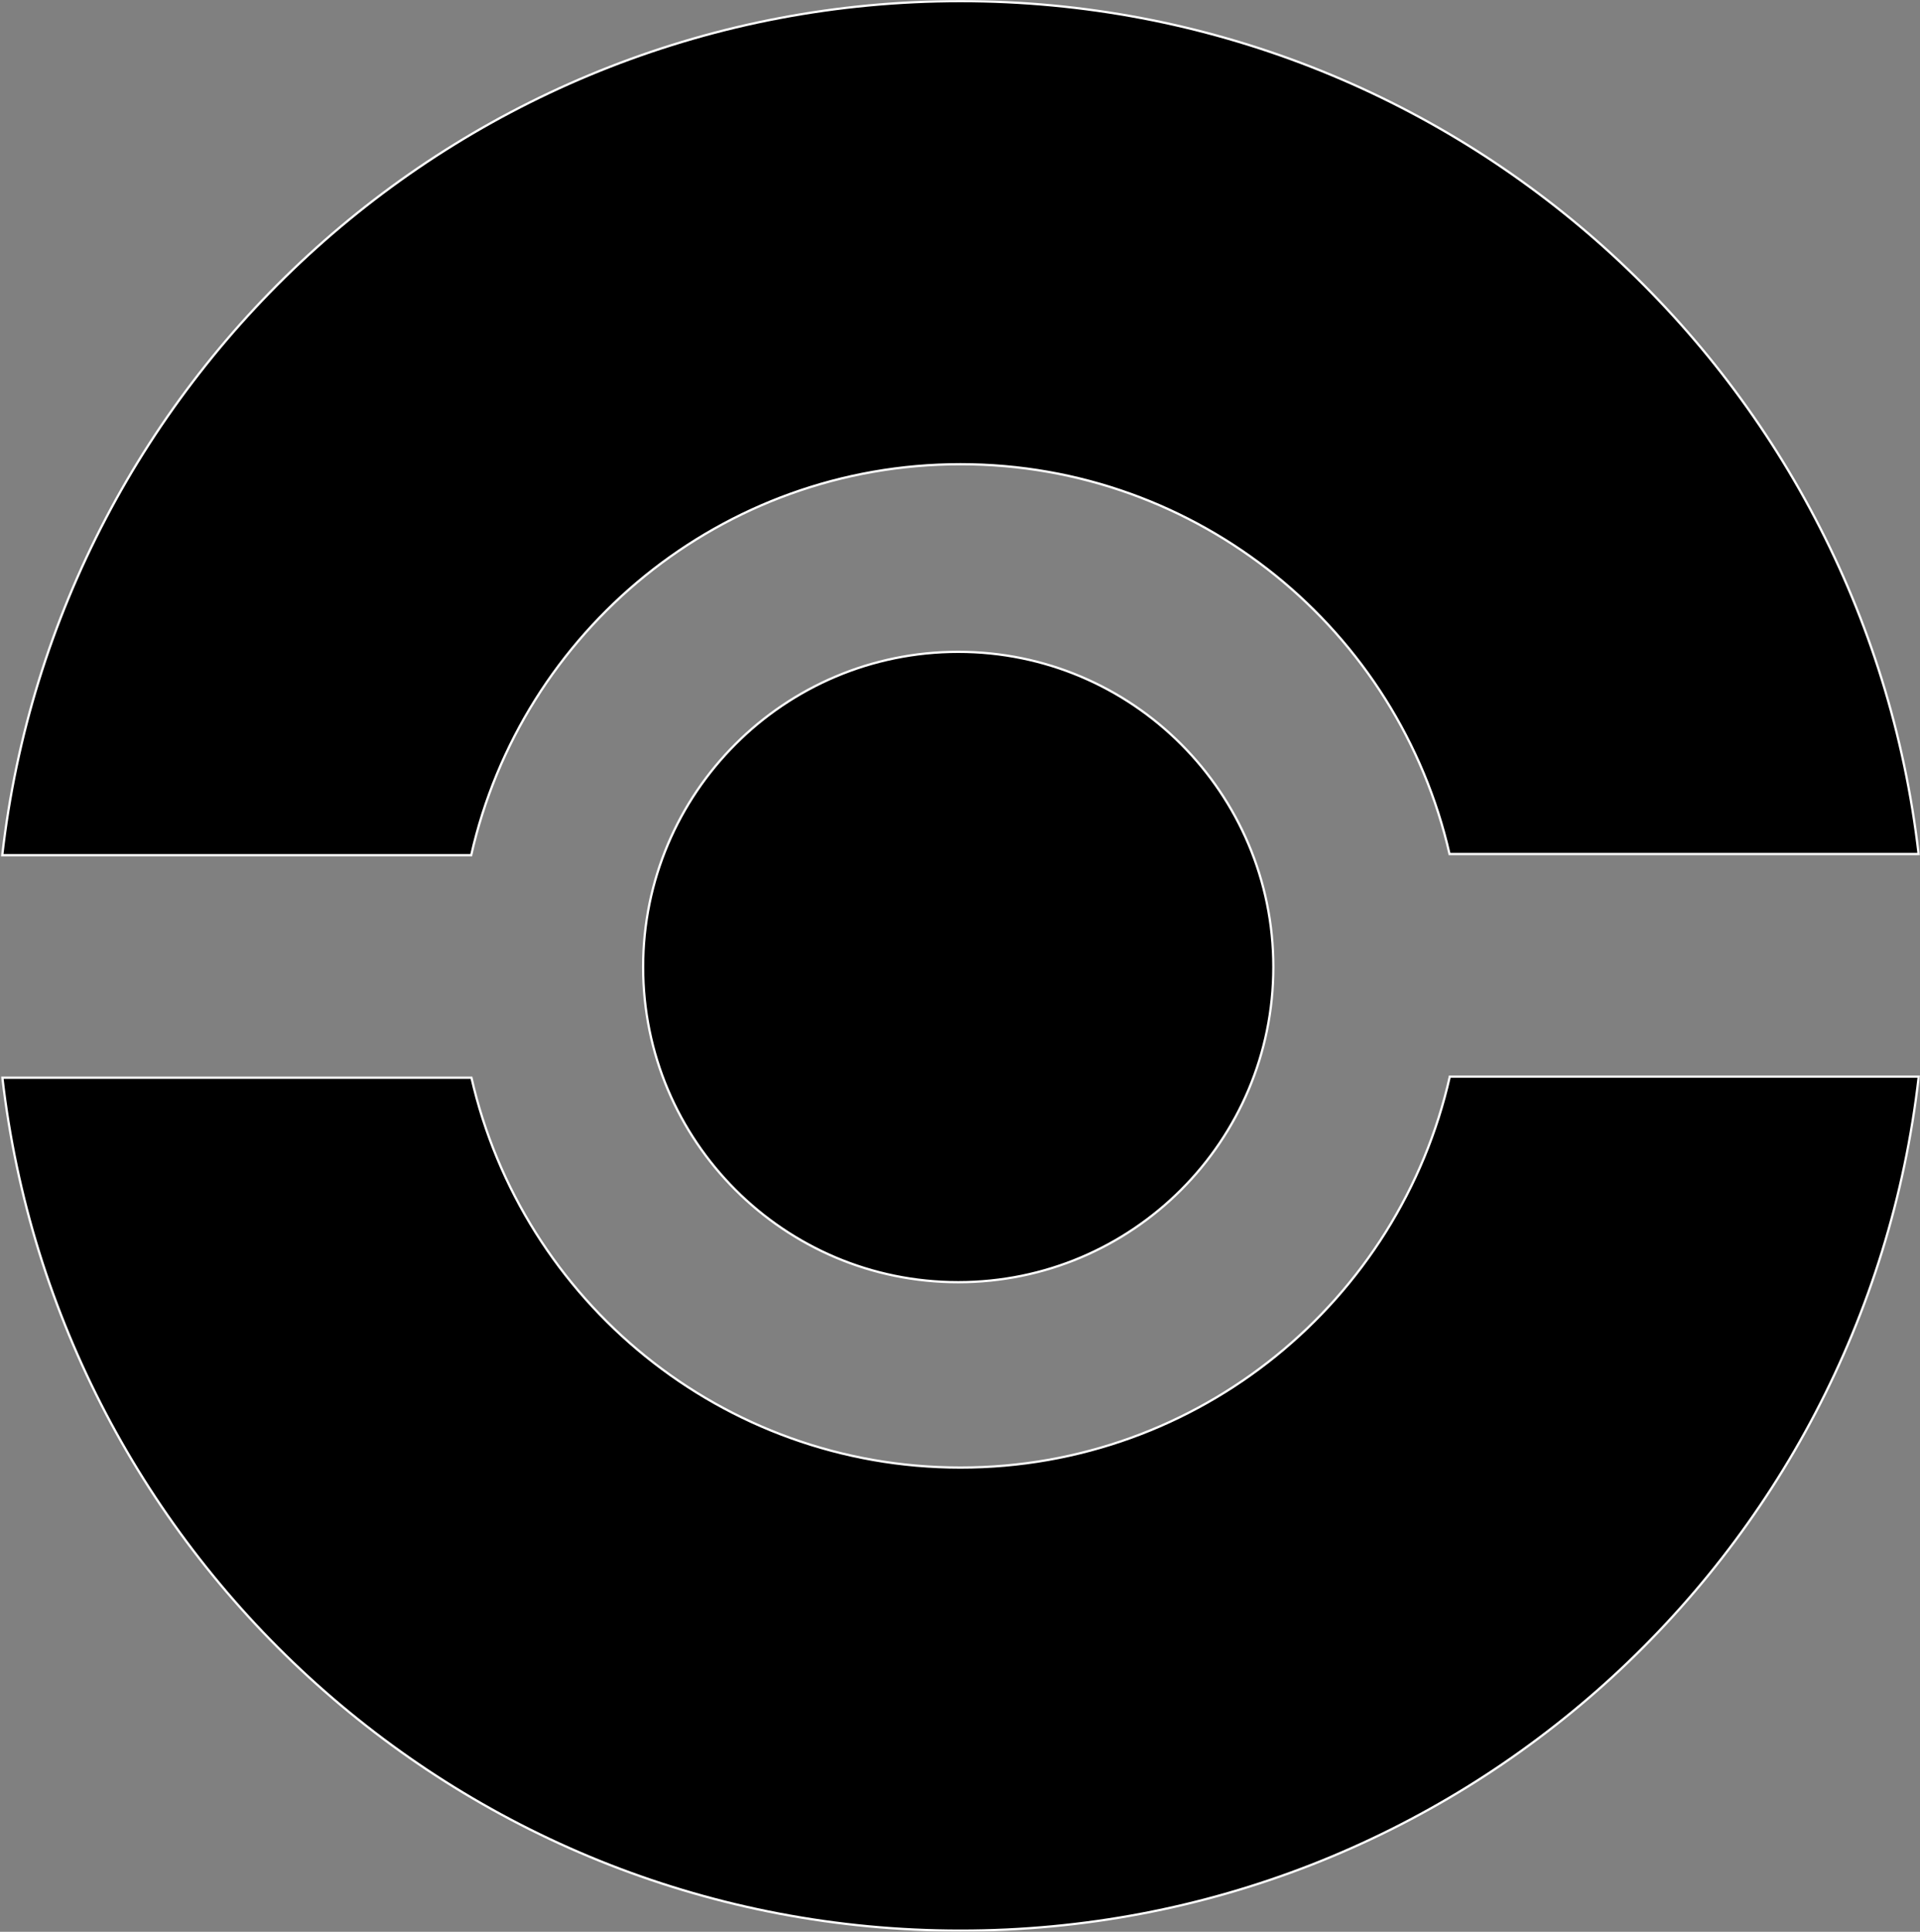 <svg width="1700" height="1710" viewBox="0 0 1700 1710" fill="none" xmlns="http://www.w3.org/2000/svg">
<rect x="0" y="0" width="1700" height="1710" fill="#808080" stroke="none"/>
<mask id="path-1-outside-1_31_44" maskUnits="userSpaceOnUse" x="0" y="0" width="1700" height="1710" fill="black">
<rect fill="white" width="1700" height="1710"/>
<path fill-rule="evenodd" clip-rule="evenodd" d="M850.438 1709C1288.95 1709 1650.26 1378.5 1698.88 953H1283.67C1239.05 1151.11 1062.02 1299.08 850.438 1299.08C639.209 1299.08 462.43 1151.6 417.438 954H2.113C51.178 1379.01 412.271 1709 850.438 1709ZM850.438 1C1288.6 1 1649.7 330.986 1698.76 756H1283.44C1238.45 558.396 1061.67 410.92 850.438 410.92C638.854 410.92 461.828 558.894 417.207 757H2C50.611 331.504 411.928 1 850.438 1ZM848.438 1135C1002.52 1135 1127.44 1010.09 1127.44 856C1127.44 701.913 1002.52 577 848.438 577C694.35 577 569.438 701.913 569.438 856C569.438 1010.09 694.35 1135 848.438 1135Z"/>
</mask>
<path fill-rule="evenodd" clip-rule="evenodd" d="M850.438 1709C1288.95 1709 1650.26 1378.5 1698.88 953H1283.67C1239.05 1151.11 1062.02 1299.08 850.438 1299.08C639.209 1299.08 462.43 1151.6 417.438 954H2.113C51.178 1379.01 412.271 1709 850.438 1709ZM850.438 1C1288.6 1 1649.7 330.986 1698.76 756H1283.44C1238.45 558.396 1061.67 410.92 850.438 410.92C638.854 410.92 461.828 558.894 417.207 757H2C50.611 331.504 411.928 1 850.438 1ZM848.438 1135C1002.52 1135 1127.44 1010.09 1127.44 856C1127.44 701.913 1002.52 577 848.438 577C694.35 577 569.438 701.913 569.438 856C569.438 1010.09 694.35 1135 848.438 1135Z" fill="black"/>
<path d="M1698.88 953L1699.87 953.114L1700 952H1698.88V953ZM1283.67 953V952H1282.87L1282.69 952.78L1283.67 953ZM417.438 954L418.413 953.778L418.235 953H417.438V954ZM2.113 954V953H0.991L1.12 954.115L2.113 954ZM1698.76 756V757H1699.88L1699.76 755.885L1698.76 756ZM1283.44 756L1282.46 756.222L1282.64 757H1283.44V756ZM417.207 757V758H418.007L418.183 757.22L417.207 757ZM2 757L1.006 756.886L0.879 758H2V757ZM1697.88 952.886C1649.33 1377.88 1288.43 1708 850.438 1708V1710C1289.46 1710 1651.2 1379.11 1699.87 953.114L1697.88 952.886ZM1283.67 954H1698.88V952H1283.67V954ZM850.438 1300.08C1062.5 1300.08 1239.92 1151.77 1284.64 953.22L1282.69 952.78C1238.17 1150.44 1061.54 1298.08 850.438 1298.08V1300.08ZM416.462 954.222C461.556 1152.27 638.732 1300.08 850.438 1300.08V1298.08C639.686 1298.08 463.303 1150.94 418.413 953.778L416.462 954.222ZM2.113 955H417.438V953H2.113V955ZM850.438 1708C412.785 1708 52.114 1378.4 3.107 953.885L1.12 954.115C50.242 1379.63 411.758 1710 850.438 1710V1708ZM1699.76 755.885C1650.63 330.373 1289.12 0 850.438 0V2C1288.09 2 1648.76 331.599 1697.77 756.115L1699.76 755.885ZM1283.44 757H1698.76V755H1283.44V757ZM850.438 411.92C1061.19 411.92 1237.57 559.063 1282.46 756.222L1284.41 755.778C1239.32 557.729 1062.14 409.92 850.438 409.92V411.92ZM418.183 757.22C462.703 559.56 639.331 411.92 850.438 411.92V409.92C638.376 409.92 460.953 558.228 416.231 756.78L418.183 757.22ZM2 758H417.207V756H2V758ZM850.438 0C411.414 0 49.675 330.891 1.006 756.886L2.994 757.114C51.548 332.117 412.442 2 850.438 2V0ZM1126.44 856C1126.44 1009.54 1001.97 1134 848.438 1134V1136C1003.08 1136 1128.44 1010.64 1128.44 856H1126.44ZM848.438 578C1001.97 578 1126.44 702.465 1126.44 856H1128.44C1128.44 701.36 1003.08 576 848.438 576V578ZM570.438 856C570.438 702.465 694.902 578 848.438 578V576C693.798 576 568.438 701.36 568.438 856H570.438ZM848.438 1134C694.902 1134 570.438 1009.54 570.438 856H568.438C568.438 1010.64 693.798 1136 848.438 1136V1134Z" fill="white" mask="url(#path-1-outside-1_31_44)"/>
</svg>
